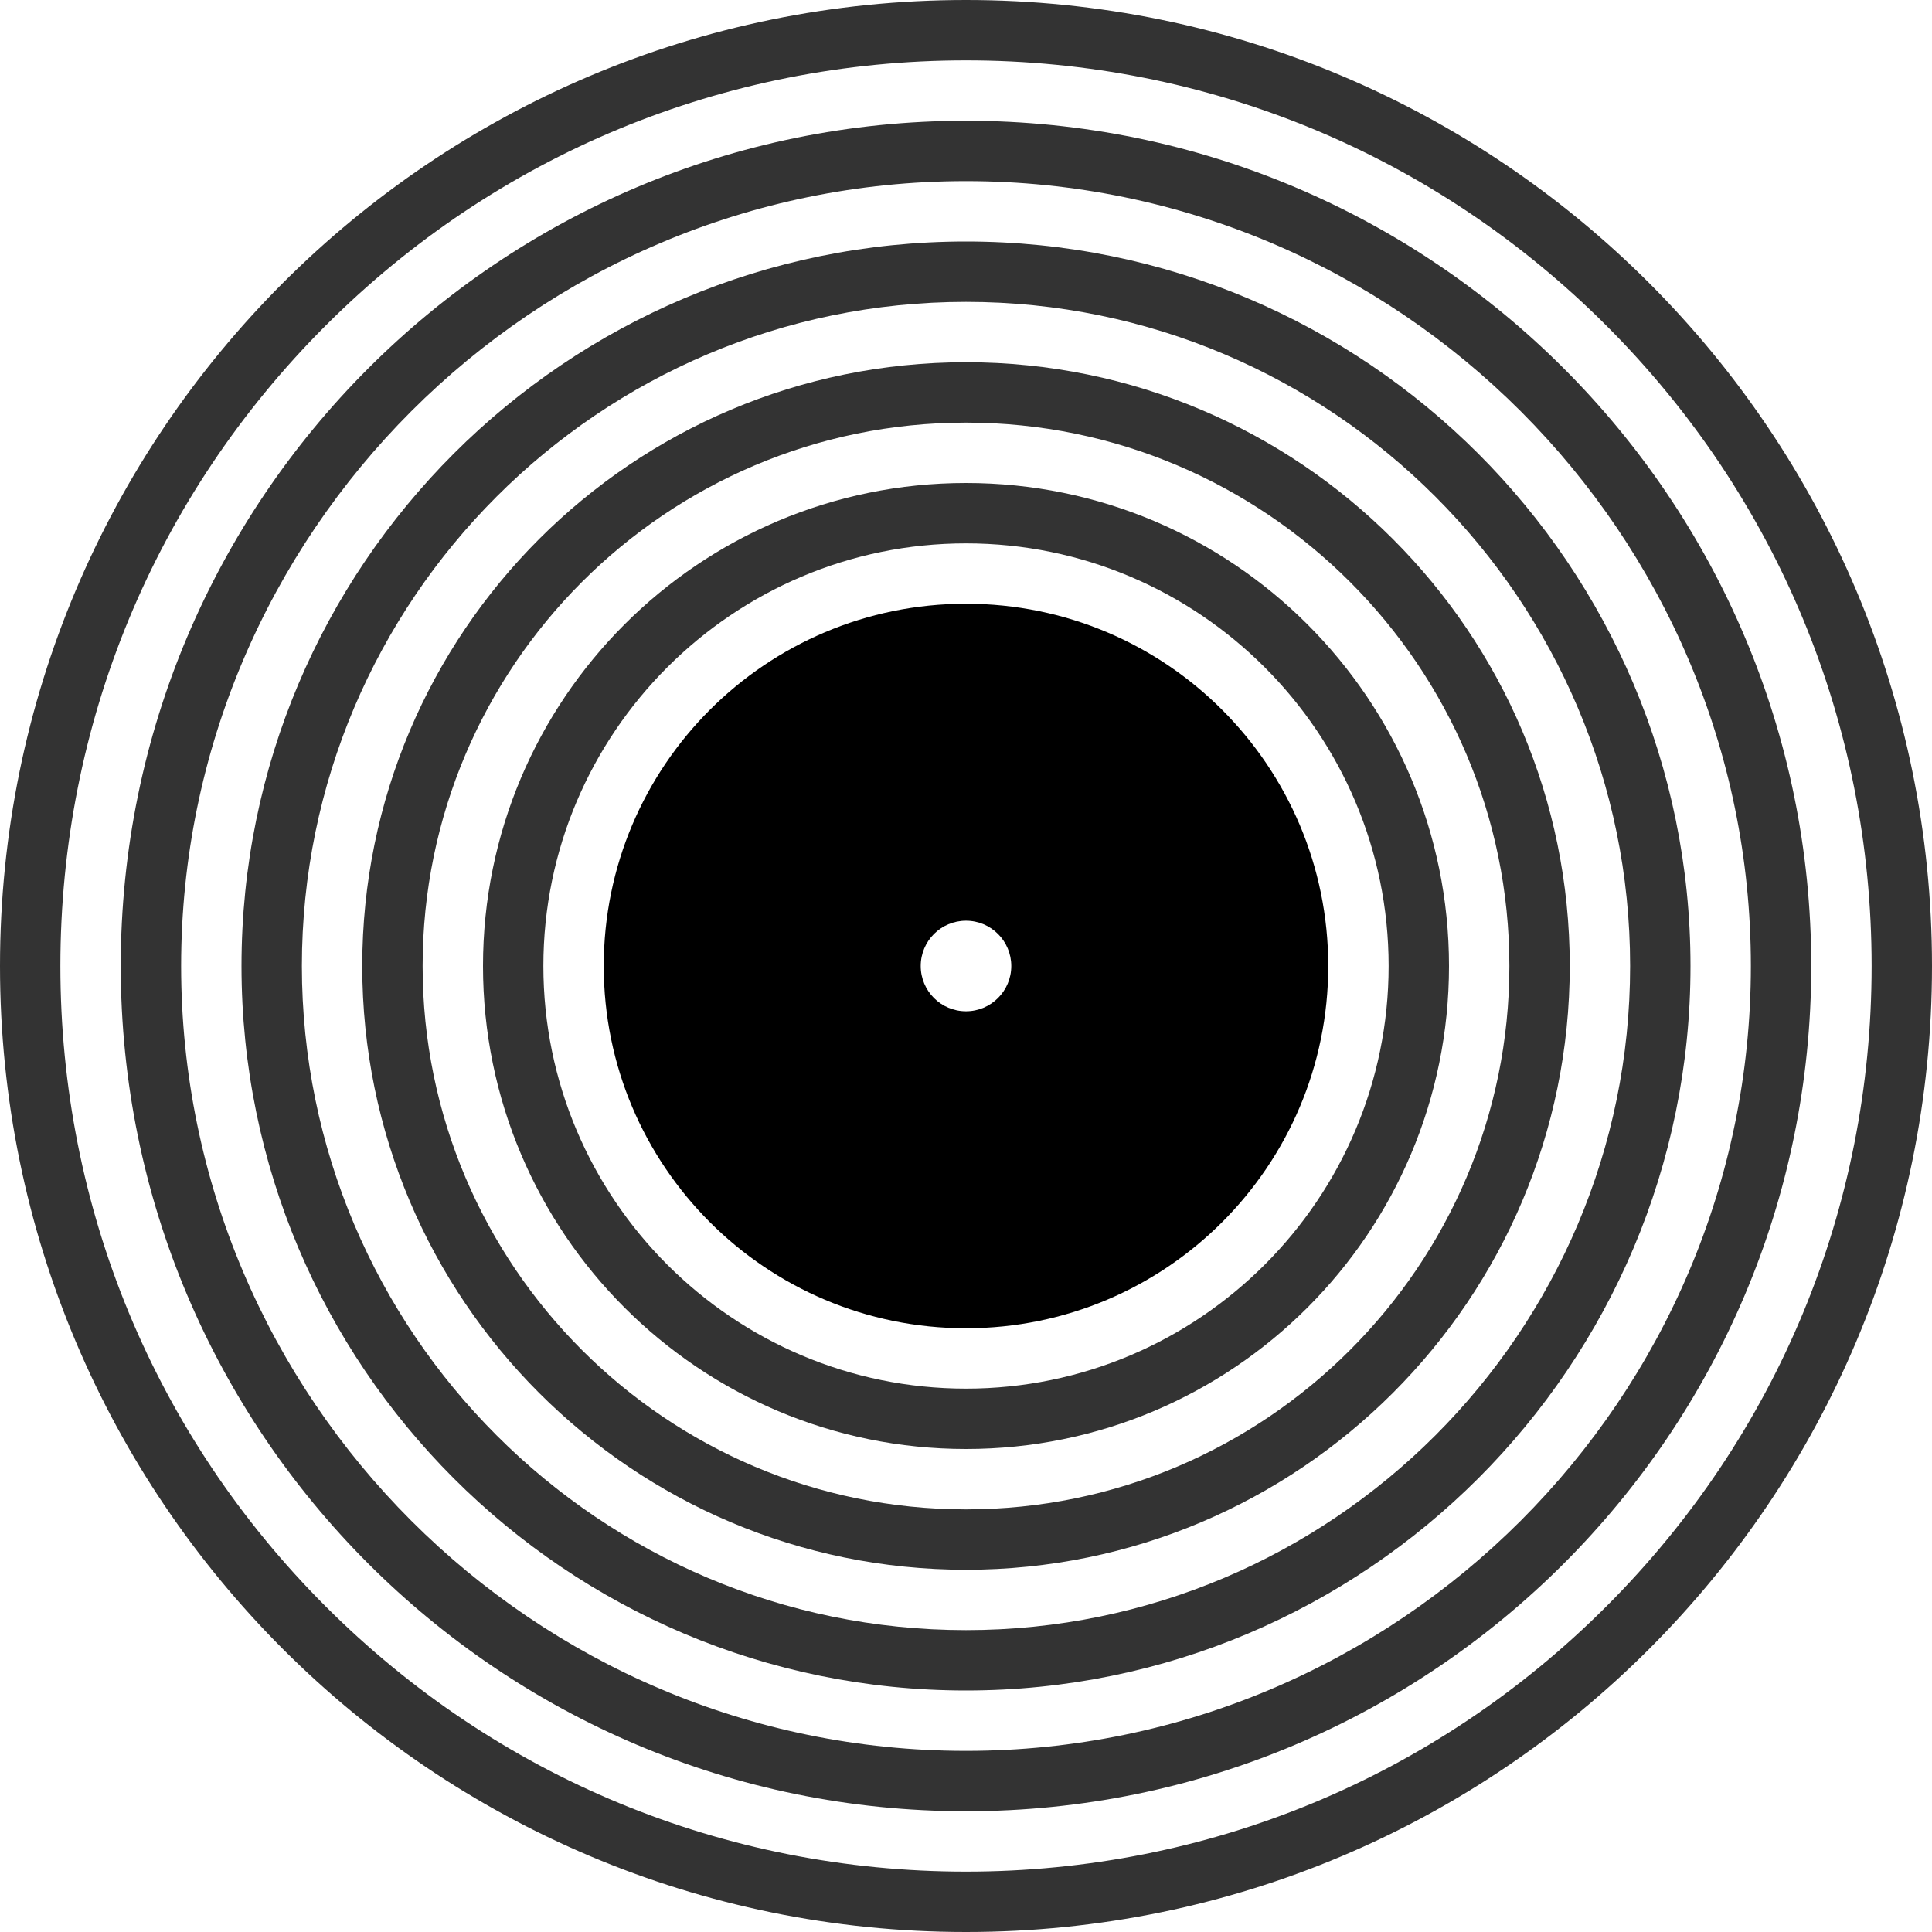 <?xml version="1.0" encoding="UTF-8"?><svg id="Layer_2" xmlns="http://www.w3.org/2000/svg" viewBox="0 0 795 795"><g id="Layer_1-2"><g><path d="m397.5,24.844c99.54,0,193.123,38.763,263.508,109.149,70.386,70.386,109.149,163.968,109.149,263.508s-38.763,193.123-109.149,263.508c-70.385,70.386-163.967,109.149-263.508,109.149s-193.122-38.763-263.508-109.149C63.607,590.622,24.844,497.04,24.844,397.5s38.763-193.122,109.149-263.508C204.378,63.607,297.96,24.844,397.5,24.844m0-24.844C177.967,0,0,177.967,0,397.5s177.967,397.5,397.5,397.5,397.5-177.967,397.5-397.5S617.033,0,397.5,0h0Z" style="fill:#333;"/><path d="m397.5,248.438c-82.325,0-149.062,66.737-149.062,149.062s66.738,149.062,149.062,149.062,149.062-66.738,149.062-149.062-66.738-149.062-149.062-149.062Zm0,167.695c-10.291,0-18.633-8.342-18.633-18.633s8.342-18.633,18.633-18.633,18.633,8.342,18.633,18.633-8.342,18.633-18.633,18.633Z" class="logo_fill"/><path d="m397.5,74.531c178.086,0,322.969,144.883,322.969,322.969s-144.883,322.969-322.969,322.969S74.531,575.586,74.531,397.5,219.414,74.531,397.5,74.531m0-24.844c-192.091,0-347.812,155.721-347.812,347.812s155.721,347.812,347.812,347.812,347.812-155.721,347.812-347.812S589.592,49.688,397.5,49.688h0Z" style="fill:#333;"/><path d="m397.5,124.219c150.688,0,273.281,122.594,273.281,273.281s-122.594,273.281-273.281,273.281S124.219,548.188,124.219,397.5,246.812,124.219,397.5,124.219m0-24.844c-164.65,0-298.125,133.475-298.125,298.125s133.475,298.125,298.125,298.125,298.125-133.475,298.125-298.125S562.15,99.375,397.5,99.375h0Z" style="fill:#333;"/><path d="m397.5,173.906c123.29,0,223.594,100.304,223.594,223.594s-100.304,223.594-223.594,223.594-223.594-100.304-223.594-223.594,100.304-223.594,223.594-223.594m0-24.844c-137.208,0-248.438,111.229-248.438,248.438s111.229,248.438,248.438,248.438,248.438-111.229,248.438-248.438-111.229-248.438-248.438-248.438h0Z" style="fill:#333;"/><path d="m397.5,223.594c95.892,0,173.906,78.014,173.906,173.906s-78.014,173.906-173.906,173.906-173.906-78.014-173.906-173.906,78.014-173.906,173.906-173.906m0-24.844c-109.766,0-198.75,88.984-198.75,198.75s88.984,198.75,198.75,198.75,198.75-88.984,198.75-198.75-88.983-198.75-198.75-198.75h0Z" style="fill:#333;"/></g></g></svg>